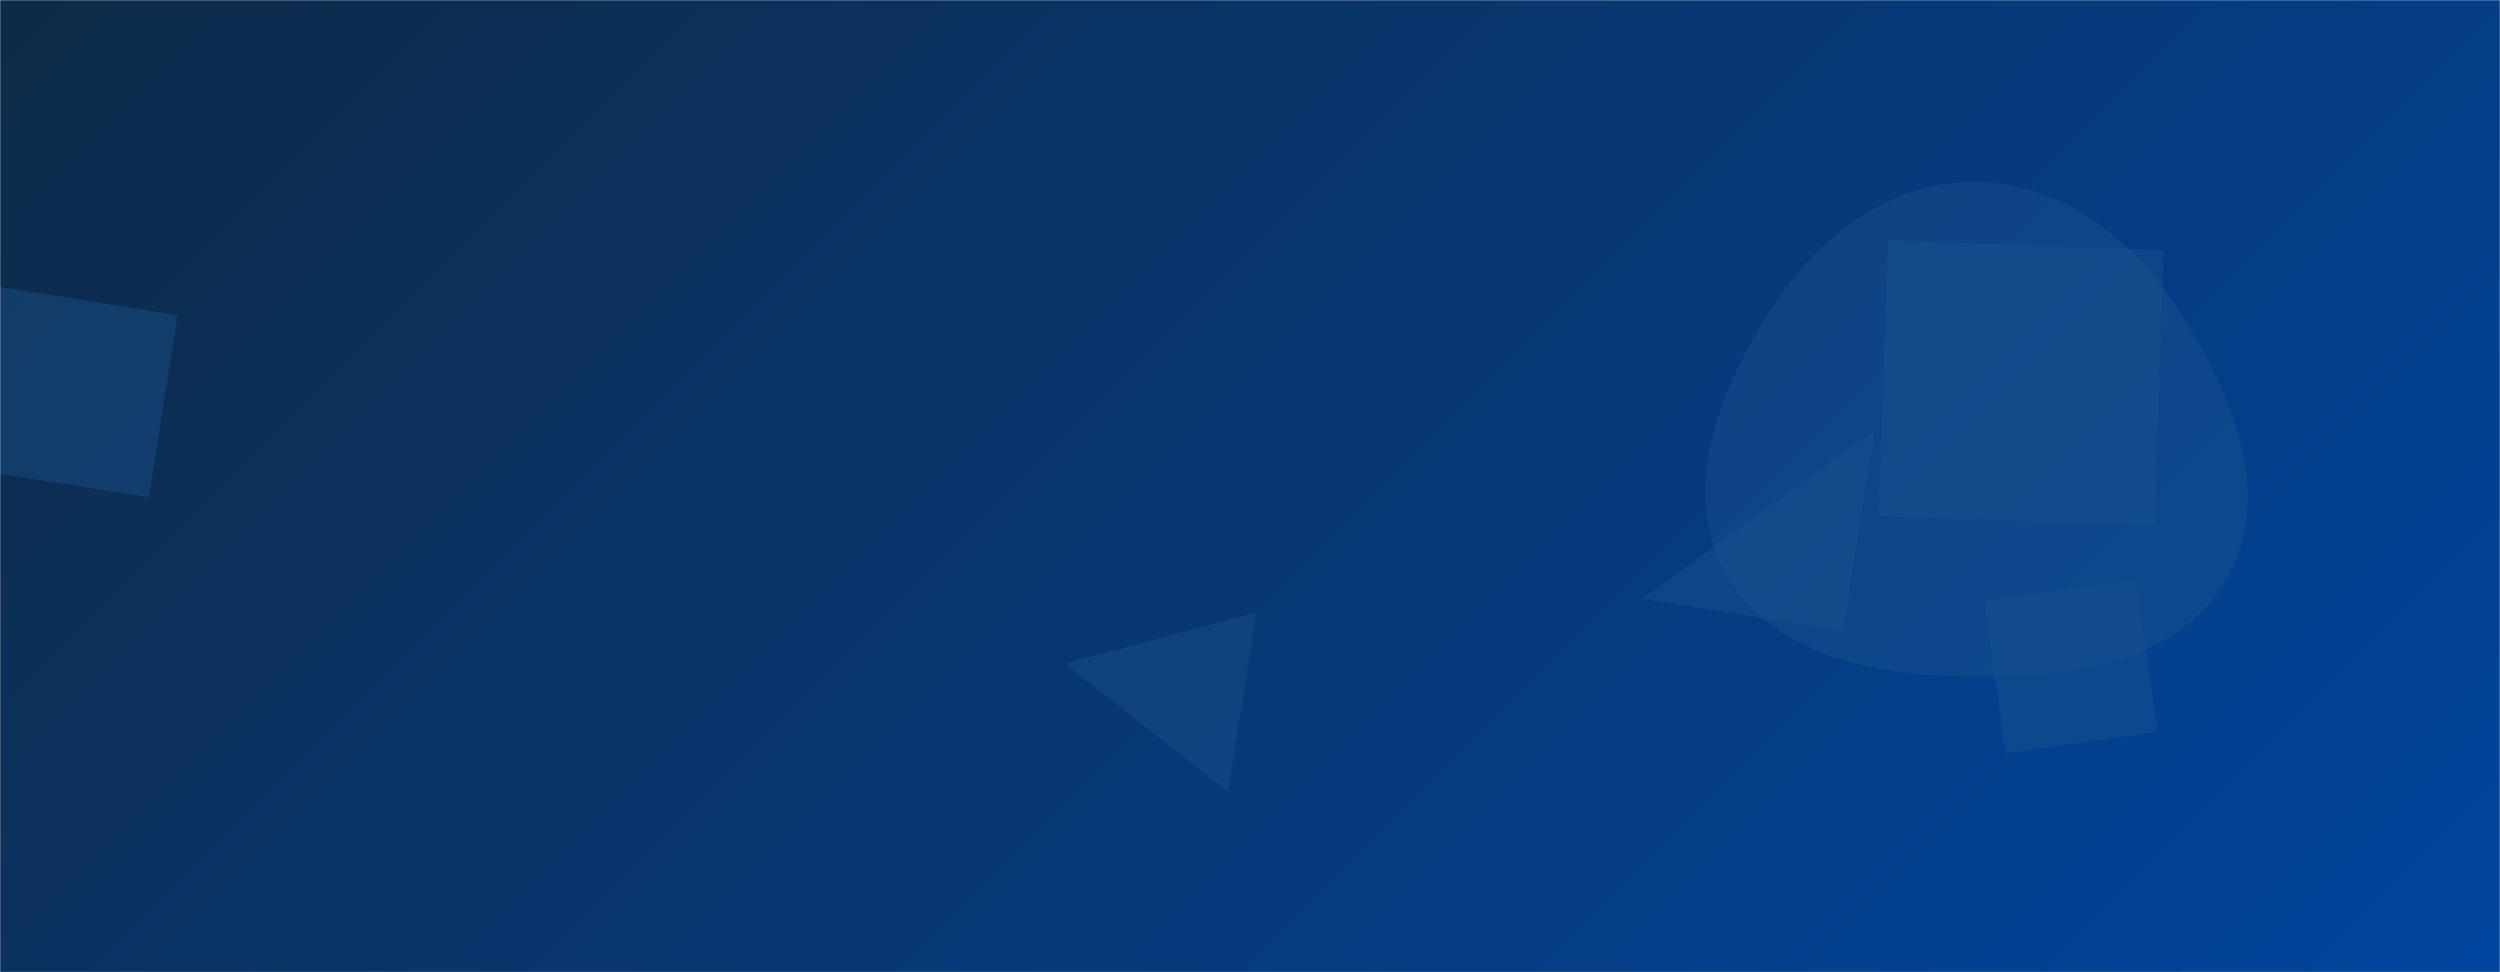 <svg xmlns="http://www.w3.org/2000/svg" version="1.1" xmlns:xlink="http://www.w3.org/1999/xlink" xmlns:svgjs="http://svgjs.com/svgjs" width="1440" height="560" preserveAspectRatio="none" viewBox="0 0 1440 560"><g mask="url(&quot;#SvgjsMask1003&quot;)" fill="none"><rect width="1440" height="560" x="0" y="0" fill="url(#SvgjsLinearGradient1004)"></rect><path d="M102.328 181.483L-2.685 164.85-19.317 269.863 85.696 286.496z" fill="rgba(28, 83, 142, 0.4)" class="triangle-float1"></path><path d="M1082.106 297.296L1240.775 302.837 1246.316 144.168 1087.647 138.627z" fill="rgba(28, 83, 142, 0.4)" class="triangle-float2"></path><path d="M1155.11 433.88L1242.859 421.548 1230.526 333.799 1142.777 346.131z" fill="rgba(28, 83, 142, 0.4)" class="triangle-float2"></path><path d="M1061.504 363.307L1079.822 247.652 945.849 344.989z" fill="rgba(28, 83, 142, 0.4)" class="triangle-float3"></path><path d="M613.316 382.292L707.331 455.889 723.658 352.804z" fill="rgba(28, 83, 142, 0.4)" class="triangle-float1"></path><path d="M1136.333,389.802C1192.27,390.288,1254.739,382.163,1282.468,333.58C1310.048,285.259,1285.966,227,1256.017,180.11C1228.822,137.532,1186.855,104.591,1136.333,104.786C1086.113,104.98,1044.905,138.472,1018.238,181.027C989.419,227.017,967.808,283.84,994.53,331.08C1021.527,378.807,1081.501,389.326,1136.333,389.802" fill="rgba(28, 83, 142, 0.4)" class="triangle-float3"></path></g><defs><mask id="SvgjsMask1003"><rect width="1440" height="560" fill="#ffffff"></rect></mask><linearGradient x1="15.28%" y1="-39.29%" x2="84.72%" y2="139.29%" gradientUnits="userSpaceOnUse" id="SvgjsLinearGradient1004"><stop stop-color="#0e2a47" offset="0"></stop><stop stop-color="#00459e" offset="1"></stop></linearGradient><style>
            @keyframes float1 {
                0%{transform: translate(0, 0)}
                50%{transform: translate(-10px, 0)}
                100%{transform: translate(0, 0)}
            }

            .triangle-float1 {
                animation: float1 5s infinite;
            }

            @keyframes float2 {
                0%{transform: translate(0, 0)}
                50%{transform: translate(-5px, -5px)}
                100%{transform: translate(0, 0)}
            }

            .triangle-float2 {
                animation: float2 4s infinite;
            }

            @keyframes float3 {
                0%{transform: translate(0, 0)}
                50%{transform: translate(0, -10px)}
                100%{transform: translate(0, 0)}
            }

            .triangle-float3 {
                animation: float3 6s infinite;
            }
        </style></defs></svg>